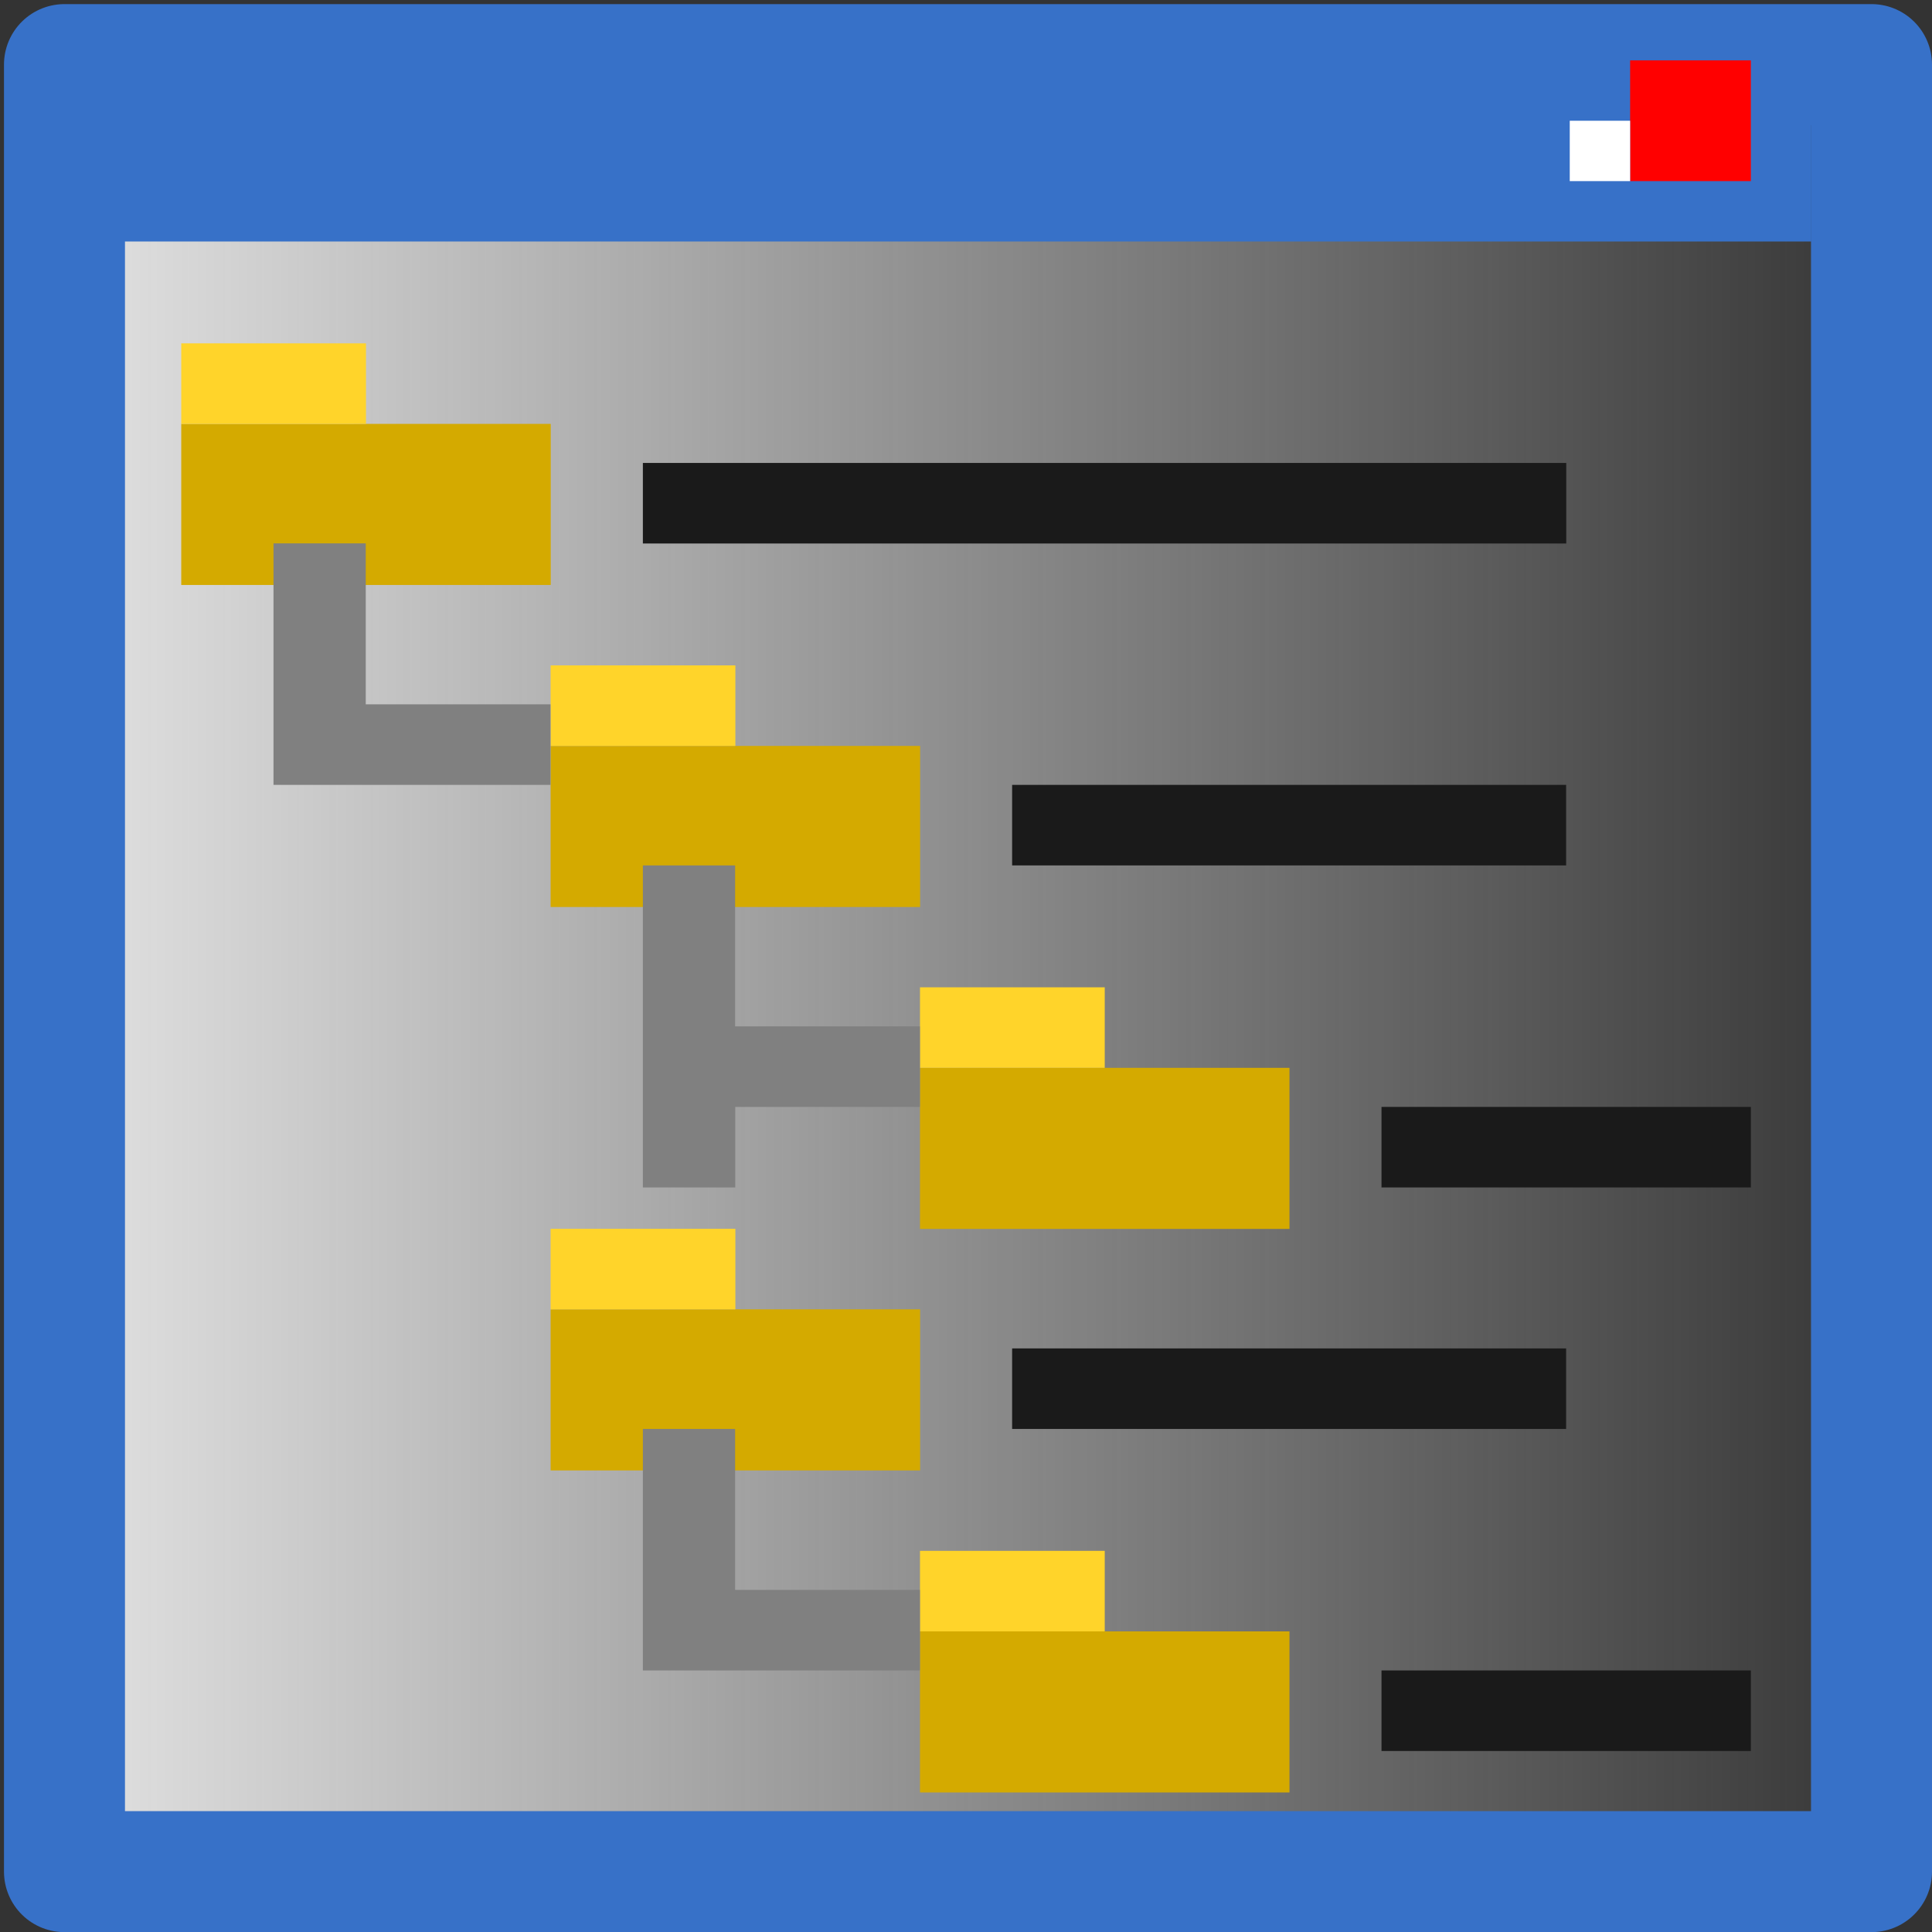 <?xml version="1.0" encoding="UTF-8" standalone="no"?>
<!-- Created with Inkscape (http://www.inkscape.org/) -->

<svg
   xmlns:dc="http://purl.org/dc/elements/1.1/"
   xmlns:cc="http://creativecommons.org/ns#"
   xmlns:rdf="http://www.w3.org/1999/02/22-rdf-syntax-ns#"
   xmlns:svg="http://www.w3.org/2000/svg"
   xmlns="http://www.w3.org/2000/svg"
   xmlns:xlink="http://www.w3.org/1999/xlink"
   xmlns:sodipodi="http://sodipodi.sourceforge.net/DTD/sodipodi-0.dtd"
   xmlns:inkscape="http://www.inkscape.org/namespaces/inkscape"
   width="16"
   height="16"
   viewBox="0 0 16 16"
   id="svg4225"
   version="1.1"
   inkscape:version="0.92.1 r15371"
   sodipodi:docname="projecttree.svg"
   inkscape:export-filename="projecttree.png"
   inkscape:export-xdpi="96"
   inkscape:export-ydpi="96">
  <rect x="0" y="0" width="16" height="16" fill="#333333" stroke="none"/>
  <defs
     id="defs4227">
    <linearGradient
       inkscape:collect="always"
       id="linearGradient4748">
      <stop
         style="stop-color:#e6e6e6;stop-opacity:1;"
         offset="0"
         id="stop4744" />
      <stop
         style="stop-color:#e6e6e6;stop-opacity:0;"
         offset="1"
         id="stop4746" />
    </linearGradient>
    <linearGradient
       inkscape:collect="always"
       xlink:href="#linearGradient4748"
       id="linearGradient4750"
       x1="16.999"
       y1="1042.862"
       x2="32.001"
       y2="1042.862"
       gradientUnits="userSpaceOnUse"
       gradientTransform="matrix(1.045,0,0,1.045,-17.586,-45.814)" />
  </defs>
  <sodipodi:namedview
     id="base"
     pagecolor="#ffffff"
     bordercolor="#666666"
     borderopacity="1.0"
     inkscape:pageopacity="0.0"
     inkscape:pageshadow="2"
     inkscape:zoom="32"
     inkscape:cx="-10.53075"
     inkscape:cy="7.4442222"
     inkscape:document-units="px"
     inkscape:current-layer="layer1"
     showgrid="true"
     inkscape:snap-bbox="true"
     inkscape:bbox-paths="true"
     inkscape:bbox-nodes="true"
     inkscape:snap-bbox-edge-midpoints="true"
     inkscape:snap-bbox-midpoints="true"
     inkscape:object-paths="true"
     inkscape:snap-intersection-paths="true"
     inkscape:object-nodes="true"
     inkscape:snap-smooth-nodes="true"
     inkscape:snap-midpoints="true"
     inkscape:snap-object-midpoints="true"
     inkscape:snap-center="true"
     units="px"
     inkscape:window-width="2560"
     inkscape:window-height="1414"
     inkscape:window-x="-9"
     inkscape:window-y="-9"
     inkscape:window-maximized="1"
     showguides="true"
     inkscape:guide-bbox="true">
    <inkscape:grid
       type="xygrid"
       id="grid4241"
       spacingx="0.5"
       spacingy="0.5"
       empspacing="2" />
  </sodipodi:namedview>
  <g
     inkscape:label="Ebene 1"
     inkscape:groupmode="layer"
     id="layer1"
     transform="translate(0,-1036.362)">
    <rect
       style="opacity:1;fill:url(#linearGradient4750);fill-opacity:1;stroke:#3771c8;stroke-width:1.002;stroke-linecap:round;stroke-linejoin:round;stroke-miterlimit:4;stroke-dasharray:none;stroke-dashoffset:0;stroke-opacity:1;paint-order:normal"
       id="rect842"
       width="14.965"
       height="14.965"
       x="0.534"
       y="1036.897" />
    <rect
       y="1037.362"
       x="1"
       height="1"
       width="14"
       id="rect836"
       style="opacity:1;fill:#3771c8;fill-opacity:1;stroke:none;stroke-width:0.483;stroke-linecap:round;stroke-linejoin:round;stroke-miterlimit:4;stroke-dasharray:none;stroke-dashoffset:0;stroke-opacity:1;paint-order:normal" />
    <rect
       style="opacity:1;fill:#ff0000;fill-opacity:1;stroke:none;stroke-width:0.5;stroke-linecap:round;stroke-linejoin:round;stroke-miterlimit:4;stroke-dasharray:none;stroke-dashoffset:0;stroke-opacity:1;paint-order:normal"
       id="rect856"
       width="1"
       height="1"
       x="13.5"
       y="1036.862" />
    <rect
       style="opacity:1;fill:#ffffff;fill-opacity:1;fill-rule:evenodd;stroke:none;stroke-width:0.5;stroke-linecap:round;stroke-linejoin:round;stroke-miterlimit:4;stroke-dasharray:none;stroke-dashoffset:0;stroke-opacity:1;paint-order:normal"
       id="rect843"
       width="0.5"
       height="0.5"
       x="13"
       y="1037.362" />
    <g
       id="g844"
       transform="matrix(0.765,0,0,0.667,-1.559,350.62)"
       inkscape:export-filename=".\rect890.png"
       inkscape:export-xdpi="96"
       inkscape:export-ydpi="96">
      <rect
         y="1033.362"
         x="4"
         height="2"
         width="4"
         id="rect829"
         style="opacity:1;fill:#d4aa00;fill-opacity:1;stroke:none;stroke-width:2;stroke-linecap:round;stroke-linejoin:round;stroke-miterlimit:4;stroke-dasharray:none;stroke-dashoffset:0;stroke-opacity:1;paint-order:normal" />
      <rect
         y="1032.362"
         x="4"
         height="1"
         width="2"
         id="rect839"
         style="opacity:1;fill:#ffd42a;fill-opacity:1;stroke:none;stroke-width:2;stroke-linecap:round;stroke-linejoin:round;stroke-miterlimit:4;stroke-dasharray:none;stroke-dashoffset:0;stroke-opacity:1;paint-order:normal" />
    </g>
    <g
       id="g850"
       transform="matrix(0.765,0,0,0.667,4.559,360.62)"
       inkscape:export-filename=".\rect890.png"
       inkscape:export-xdpi="96"
       inkscape:export-ydpi="96">
      <rect
         style="opacity:1;fill:#d4aa00;fill-opacity:1;stroke:none;stroke-width:2;stroke-linecap:round;stroke-linejoin:round;stroke-miterlimit:4;stroke-dasharray:none;stroke-dashoffset:0;stroke-opacity:1;paint-order:normal"
         id="rect846"
         width="4"
         height="2"
         x="4"
         y="1033.362" />
      <rect
         style="opacity:1;fill:#ffd42a;fill-opacity:1;stroke:none;stroke-width:2;stroke-linecap:round;stroke-linejoin:round;stroke-miterlimit:4;stroke-dasharray:none;stroke-dashoffset:0;stroke-opacity:1;paint-order:normal"
         id="rect848"
         width="2"
         height="1"
         x="4"
         y="1032.362" />
    </g>
    <g
       id="g856"
       transform="matrix(0.765,0,0,0.667,1.5,357.953)"
       inkscape:export-filename=".\rect890.png"
       inkscape:export-xdpi="96"
       inkscape:export-ydpi="96">
      <rect
         y="1033.362"
         x="4"
         height="2"
         width="4"
         id="rect852"
         style="opacity:1;fill:#d4aa00;fill-opacity:1;stroke:none;stroke-width:2;stroke-linecap:round;stroke-linejoin:round;stroke-miterlimit:4;stroke-dasharray:none;stroke-dashoffset:0;stroke-opacity:1;paint-order:normal" />
      <rect
         y="1032.362"
         x="4"
         height="1"
         width="2"
         id="rect854"
         style="opacity:1;fill:#ffd42a;fill-opacity:1;stroke:none;stroke-width:2;stroke-linecap:round;stroke-linejoin:round;stroke-miterlimit:4;stroke-dasharray:none;stroke-dashoffset:0;stroke-opacity:1;paint-order:normal" />
    </g>
    <g
       id="g862"
       transform="matrix(0.765,0,0,0.667,4.559,355.953)"
       inkscape:export-filename=".\rect890.png"
       inkscape:export-xdpi="96"
       inkscape:export-ydpi="96">
      <rect
         style="opacity:1;fill:#d4aa00;fill-opacity:1;stroke:none;stroke-width:2;stroke-linecap:round;stroke-linejoin:round;stroke-miterlimit:4;stroke-dasharray:none;stroke-dashoffset:0;stroke-opacity:1;paint-order:normal"
         id="rect858"
         width="4"
         height="2"
         x="4"
         y="1033.362" />
      <rect
         style="opacity:1;fill:#ffd42a;fill-opacity:1;stroke:none;stroke-width:2;stroke-linecap:round;stroke-linejoin:round;stroke-miterlimit:4;stroke-dasharray:none;stroke-dashoffset:0;stroke-opacity:1;paint-order:normal"
         id="rect860"
         width="2"
         height="1"
         x="4"
         y="1032.362" />
    </g>
    <g
       id="g868"
       transform="matrix(0.765,0,0,0.667,1.5,353.287)"
       inkscape:export-filename=".\rect890.png"
       inkscape:export-xdpi="96"
       inkscape:export-ydpi="96">
      <rect
         y="1033.362"
         x="4"
         height="2"
         width="4"
         id="rect864"
         style="opacity:1;fill:#d4aa00;fill-opacity:1;stroke:none;stroke-width:2;stroke-linecap:round;stroke-linejoin:round;stroke-miterlimit:4;stroke-dasharray:none;stroke-dashoffset:0;stroke-opacity:1;paint-order:normal" />
      <rect
         y="1032.362"
         x="4"
         height="1"
         width="2"
         id="rect866"
         style="opacity:1;fill:#ffd42a;fill-opacity:1;stroke:none;stroke-width:2;stroke-linecap:round;stroke-linejoin:round;stroke-miterlimit:4;stroke-dasharray:none;stroke-dashoffset:0;stroke-opacity:1;paint-order:normal" />
    </g>
    <path
       inkscape:connector-curvature="0"
       style="opacity:1;fill:#808080;fill-opacity:1;stroke:none;stroke-width:1.428;stroke-linecap:round;stroke-linejoin:round;stroke-miterlimit:4;stroke-dasharray:none;stroke-dashoffset:0;stroke-opacity:1;paint-order:normal"
       d="m 2.265,1040.862 v 1.333 0.667 h 0.765 1.529 v -0.667 H 3.029 v -1.333 z"
       id="rect870"
       inkscape:export-filename=".\rect890.png"
       inkscape:export-xdpi="96"
       inkscape:export-ydpi="96" />
    <path
       inkscape:connector-curvature="0"
       style="opacity:1;fill:#808080;fill-opacity:1;stroke:none;stroke-width:1.428;stroke-linecap:round;stroke-linejoin:round;stroke-miterlimit:4;stroke-dasharray:none;stroke-dashoffset:0;stroke-opacity:1;paint-order:normal"
       d="m 5.324,1043.529 v 2.667 h 0.765 v -0.667 h 1.529 v -0.667 H 6.088 v -1.333 z"
       id="rect874"
       inkscape:export-filename=".\rect890.png"
       inkscape:export-xdpi="96"
       inkscape:export-ydpi="96" />
    <path
       inkscape:connector-curvature="0"
       style="opacity:1;fill:#808080;fill-opacity:1;stroke:none;stroke-width:1.428;stroke-linecap:round;stroke-linejoin:round;stroke-miterlimit:4;stroke-dasharray:none;stroke-dashoffset:0;stroke-opacity:1;paint-order:normal"
       d="m 5.324,1048.196 v 2 h 0.765 1.529 v -0.667 H 6.088 v -1.333 z"
       id="rect878"
       inkscape:export-filename=".\rect890.png"
       inkscape:export-xdpi="96"
       inkscape:export-ydpi="96" />
    <rect
       style="opacity:1;fill:#1a1a1a;fill-opacity:1;stroke:none;stroke-width:1.428;stroke-linecap:round;stroke-linejoin:round;stroke-miterlimit:4;stroke-dasharray:none;stroke-dashoffset:0;stroke-opacity:1;paint-order:normal"
       id="rect882"
       width="7.647"
       height="0.667"
       x="5.324"
       y="1040.196"
       inkscape:export-filename=".\rect890.png"
       inkscape:export-xdpi="96"
       inkscape:export-ydpi="96" />
    <rect
       y="1047.529"
       x="8.382"
       height="0.667"
       width="4.588"
       id="rect884"
       style="opacity:1;fill:#1a1a1a;fill-opacity:1;stroke:none;stroke-width:1.428;stroke-linecap:round;stroke-linejoin:round;stroke-miterlimit:4;stroke-dasharray:none;stroke-dashoffset:0;stroke-opacity:1;paint-order:normal"
       inkscape:export-filename=".\rect890.png"
       inkscape:export-xdpi="96"
       inkscape:export-ydpi="96" />
    <rect
       style="opacity:1;fill:#1a1a1a;fill-opacity:1;stroke:none;stroke-width:1.428;stroke-linecap:round;stroke-linejoin:round;stroke-miterlimit:4;stroke-dasharray:none;stroke-dashoffset:0;stroke-opacity:1;paint-order:normal"
       id="rect886"
       width="3.059"
       height="0.667"
       x="11.441"
       y="1045.529"
       inkscape:export-filename=".\rect890.png"
       inkscape:export-xdpi="96"
       inkscape:export-ydpi="96" />
    <rect
       y="1042.862"
       x="8.382"
       height="0.667"
       width="4.588"
       id="rect888"
       style="opacity:1;fill:#1a1a1a;fill-opacity:1;stroke:none;stroke-width:1.428;stroke-linecap:round;stroke-linejoin:round;stroke-miterlimit:4;stroke-dasharray:none;stroke-dashoffset:0;stroke-opacity:1;paint-order:normal"
       inkscape:export-filename=".\rect890.png"
       inkscape:export-xdpi="96"
       inkscape:export-ydpi="96" />
    <rect
       y="1050.196"
       x="11.441"
       height="0.667"
       width="3.059"
       id="rect890"
       style="opacity:1;fill:#1a1a1a;fill-opacity:1;stroke:none;stroke-width:1.428;stroke-linecap:round;stroke-linejoin:round;stroke-miterlimit:4;stroke-dasharray:none;stroke-dashoffset:0;stroke-opacity:1;paint-order:normal"
       inkscape:export-filename=".\rect890.png"
       inkscape:export-xdpi="96"
       inkscape:export-ydpi="96" />
  </g>
</svg>
